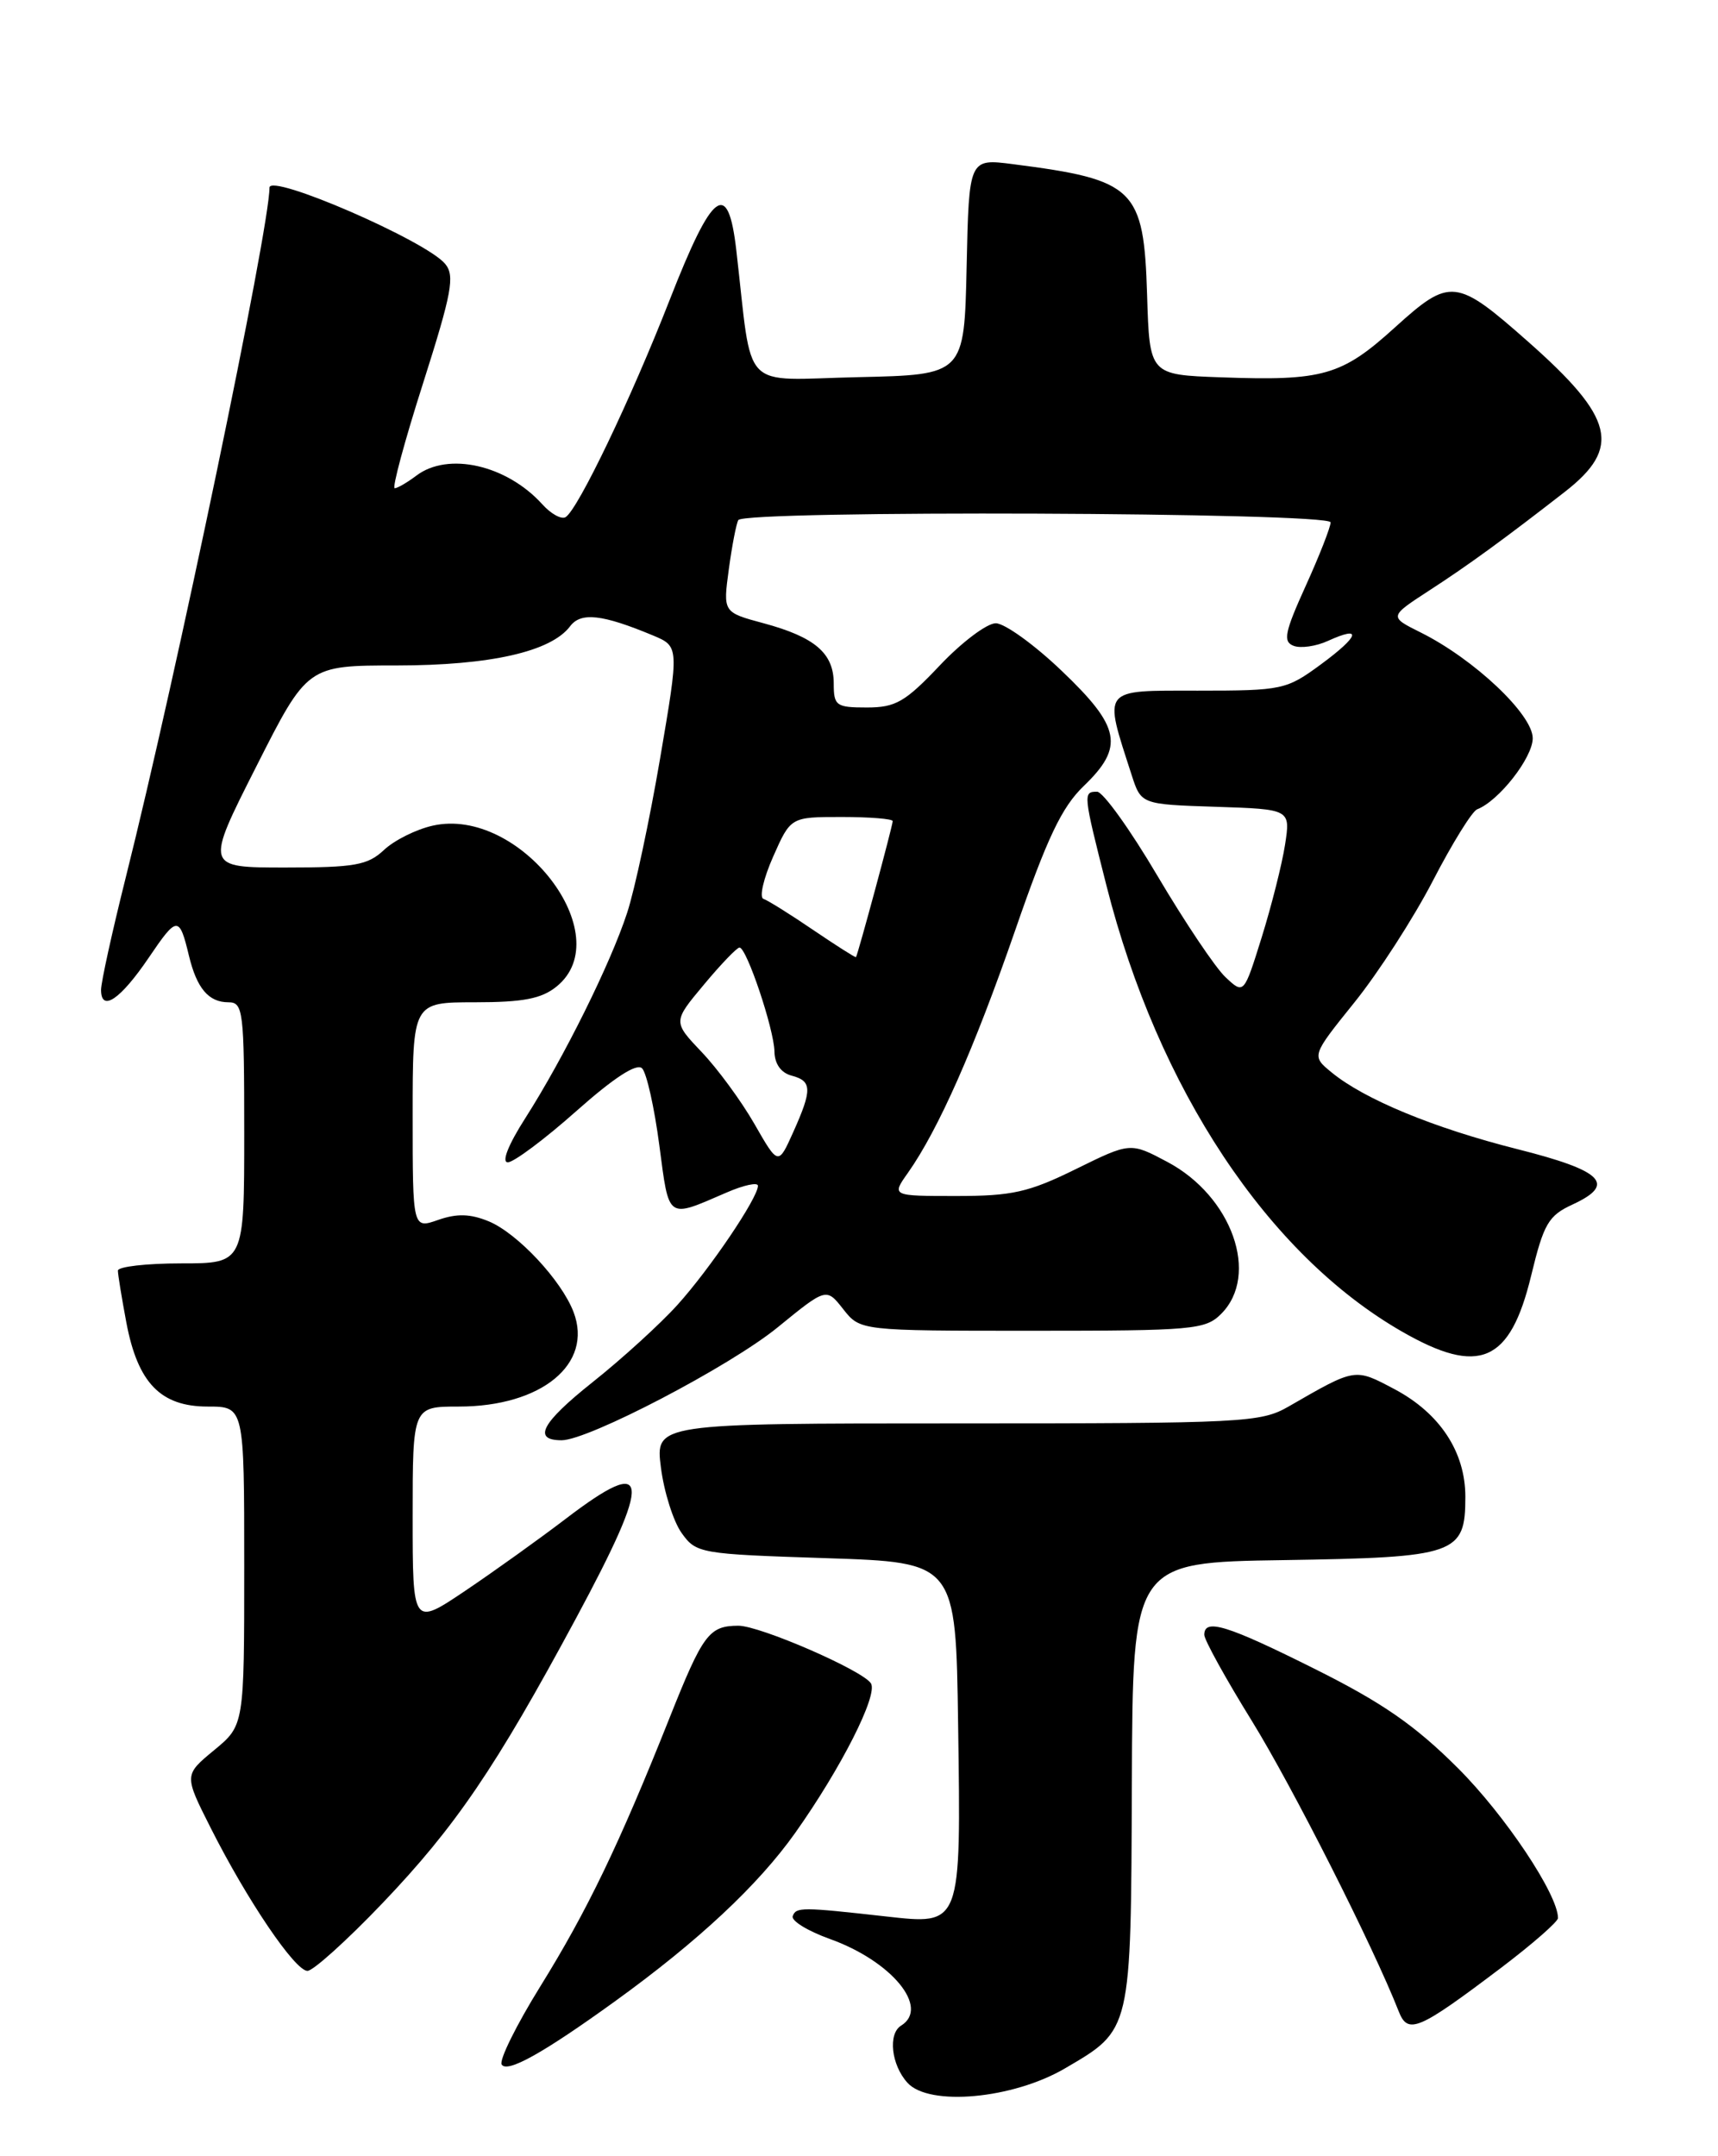 <?xml version="1.0" encoding="UTF-8" standalone="no"?>
<!DOCTYPE svg PUBLIC "-//W3C//DTD SVG 1.1//EN" "http://www.w3.org/Graphics/SVG/1.1/DTD/svg11.dtd" >
<svg xmlns="http://www.w3.org/2000/svg" xmlns:xlink="http://www.w3.org/1999/xlink" version="1.1" viewBox="0 0 204 256">
 <g >
 <path fill="currentColor"
d=" M 126.47 245.57 C 134.38 240.94 134.29 241.32 134.40 211.70 C 134.50 185.50 134.50 185.50 152.45 185.23 C 172.95 184.91 174.00 184.55 174.00 177.71 C 174.00 172.39 170.98 167.80 165.60 164.94 C 160.83 162.42 161.02 162.38 153.02 166.99 C 149.70 168.90 147.74 169.00 113.67 169.00 C 77.81 169.00 77.81 169.00 78.48 174.25 C 78.85 177.14 79.95 180.62 80.93 182.00 C 82.67 184.44 83.09 184.51 98.11 185.00 C 113.50 185.50 113.50 185.50 113.77 204.78 C 114.11 228.77 114.20 228.54 105.14 227.53 C 95.21 226.42 94.53 226.41 94.13 227.50 C 93.93 228.05 95.90 229.26 98.51 230.20 C 105.88 232.83 110.44 238.37 107.00 240.50 C 105.42 241.47 105.83 245.16 107.75 247.28 C 110.30 250.12 120.27 249.21 126.47 245.57 Z  M 73.00 237.63 C 82.89 230.49 90.03 223.82 94.43 217.61 C 99.88 209.92 104.27 201.25 103.42 199.87 C 102.47 198.33 90.20 193.00 87.66 193.02 C 84.19 193.04 83.47 194.00 79.49 204.00 C 73.53 218.97 69.73 226.86 64.16 235.84 C 61.32 240.42 59.25 244.60 59.57 245.12 C 60.22 246.16 64.51 243.76 73.00 237.63 Z  M 178.25 233.63 C 181.96 230.82 185.00 228.16 185.00 227.73 C 185.00 224.93 178.71 215.51 173.11 209.92 C 168.02 204.84 164.13 202.15 156.16 198.17 C 145.70 192.94 143.00 192.11 143.00 194.10 C 143.00 194.70 145.54 199.30 148.64 204.31 C 153.43 212.06 163.04 231.04 166.08 238.79 C 167.18 241.60 168.38 241.09 178.25 233.63 Z  M 45.41 225.97 C 54.08 216.89 58.85 209.88 68.37 192.19 C 77.54 175.15 77.29 172.61 67.17 180.33 C 64.05 182.71 58.69 186.55 55.25 188.87 C 49.00 193.07 49.00 193.07 49.00 180.04 C 49.00 167.00 49.00 167.00 54.47 167.00 C 64.30 167.00 70.45 161.95 68.11 155.79 C 66.68 152.02 61.45 146.43 58.04 145.01 C 55.85 144.11 54.26 144.06 52.03 144.84 C 49.00 145.90 49.00 145.90 49.00 132.45 C 49.00 119.00 49.00 119.00 56.39 119.00 C 62.12 119.00 64.30 118.58 66.09 117.13 C 73.57 111.07 61.72 95.70 51.38 98.03 C 49.41 98.47 46.81 99.77 45.59 100.92 C 43.66 102.73 42.12 103.00 33.87 103.00 C 24.36 103.00 24.36 103.00 30.43 91.01 C 36.50 79.01 36.50 79.01 47.12 79.01 C 58.23 79.00 65.43 77.37 67.70 74.35 C 68.98 72.65 71.52 72.94 77.52 75.44 C 80.65 76.75 80.65 76.75 78.38 90.06 C 77.13 97.39 75.37 105.63 74.47 108.37 C 72.50 114.41 66.95 125.59 62.38 132.75 C 60.35 135.92 59.53 138.00 60.30 138.00 C 61.00 138.00 64.66 135.27 68.42 131.93 C 72.89 127.96 75.60 126.20 76.24 126.84 C 76.78 127.38 77.70 131.49 78.29 135.98 C 79.47 144.91 79.14 144.67 86.25 141.60 C 88.31 140.70 90.00 140.34 90.00 140.79 C 90.00 142.22 84.29 150.67 80.44 154.93 C 78.40 157.19 73.86 161.33 70.36 164.11 C 64.30 168.93 63.20 171.00 66.69 171.00 C 69.86 171.00 86.66 162.22 92.31 157.62 C 98.12 152.88 98.12 152.88 100.13 155.44 C 102.15 158.00 102.15 158.00 122.57 158.00 C 141.67 158.00 143.13 157.87 145.00 156.00 C 149.61 151.39 146.30 142.03 138.61 137.95 C 134.22 135.62 134.22 135.62 127.74 138.81 C 122.15 141.56 120.19 142.00 113.56 142.00 C 105.86 142.00 105.86 142.00 107.81 139.25 C 111.43 134.11 115.67 124.53 120.53 110.50 C 124.34 99.47 126.08 95.82 128.69 93.32 C 133.52 88.67 133.08 86.33 126.07 79.65 C 122.82 76.54 119.29 74.00 118.24 74.00 C 117.19 74.00 114.20 76.25 111.60 79.00 C 107.48 83.35 106.35 84.00 102.93 84.00 C 99.28 84.00 99.00 83.80 99.00 81.15 C 99.00 77.56 96.78 75.65 90.68 74.00 C 85.85 72.70 85.85 72.70 86.54 67.60 C 86.92 64.79 87.43 62.16 87.67 61.75 C 88.38 60.55 158.00 60.82 158.00 62.02 C 158.00 62.58 156.67 65.98 155.04 69.57 C 152.54 75.08 152.32 76.19 153.61 76.68 C 154.44 77.00 156.28 76.74 157.69 76.09 C 161.82 74.21 161.43 75.51 156.85 78.88 C 152.74 81.90 152.28 82.00 142.22 82.00 C 130.69 82.00 131.01 81.59 134.37 92.00 C 135.50 95.50 135.50 95.50 144.37 95.79 C 153.24 96.08 153.24 96.08 152.59 100.29 C 152.23 102.61 150.98 107.55 149.82 111.28 C 147.70 118.07 147.70 118.07 145.52 116.02 C 144.32 114.90 140.69 109.48 137.44 103.99 C 134.20 98.49 130.97 94.00 130.27 94.00 C 128.59 94.00 128.61 94.22 131.39 105.17 C 137.51 129.30 150.55 148.96 166.48 158.10 C 175.66 163.37 179.31 161.79 181.81 151.47 C 183.31 145.27 183.86 144.33 186.75 143.00 C 191.94 140.60 190.35 139.00 180.19 136.44 C 170.24 133.93 162.00 130.52 158.11 127.32 C 155.72 125.36 155.72 125.36 160.84 119.00 C 163.65 115.51 167.84 109.02 170.14 104.58 C 172.44 100.13 174.81 96.31 175.40 96.09 C 177.97 95.10 182.00 89.96 182.00 87.65 C 182.00 84.83 175.06 78.27 168.71 75.10 C 164.93 73.22 164.93 73.22 169.71 70.11 C 174.30 67.14 178.64 63.98 185.82 58.39 C 192.55 53.15 191.69 49.62 181.50 40.61 C 172.89 33.00 172.20 32.93 165.61 38.90 C 159.31 44.61 157.11 45.24 145.00 44.80 C 136.50 44.50 136.50 44.50 136.21 35.03 C 135.82 22.36 134.78 21.35 120.28 19.49 C 115.06 18.82 115.06 18.82 114.78 31.66 C 114.50 44.50 114.50 44.50 101.88 44.78 C 87.73 45.09 89.42 46.85 87.43 29.70 C 86.45 21.21 84.62 22.57 79.53 35.58 C 74.92 47.38 68.63 60.49 67.16 61.40 C 66.67 61.70 65.42 61.02 64.39 59.87 C 60.16 55.20 53.21 53.62 49.44 56.47 C 48.37 57.28 47.22 57.95 46.87 57.97 C 46.53 57.99 48.04 52.37 50.24 45.49 C 53.66 34.74 54.03 32.74 52.86 31.33 C 50.60 28.59 32.00 20.52 32.00 22.28 C 32.00 27.14 20.91 80.37 14.93 104.19 C 13.32 110.62 12.00 116.62 12.00 117.52 C 12.00 120.23 14.30 118.67 17.68 113.68 C 21.04 108.72 21.29 108.71 22.44 113.49 C 23.37 117.34 24.77 119.00 27.12 119.00 C 28.88 119.00 29.00 120.00 29.00 134.50 C 29.00 150.00 29.00 150.00 21.50 150.00 C 17.38 150.00 14.00 150.39 14.00 150.86 C 14.00 151.34 14.46 154.13 15.01 157.06 C 16.37 164.21 19.08 167.00 24.67 167.00 C 29.00 167.00 29.00 167.00 29.00 185.93 C 29.00 204.85 29.00 204.85 25.42 207.80 C 21.85 210.75 21.85 210.75 25.02 217.03 C 29.35 225.62 35.03 234.00 36.51 234.00 C 37.18 234.00 41.19 230.39 45.41 225.97 Z  M 89.58 133.44 C 88.02 130.72 85.20 126.88 83.32 124.91 C 79.90 121.31 79.90 121.31 83.58 116.91 C 85.60 114.48 87.51 112.50 87.81 112.50 C 88.66 112.50 91.91 122.19 91.96 124.84 C 91.98 126.32 92.74 127.38 94.00 127.71 C 96.43 128.35 96.46 129.36 94.18 134.44 C 92.41 138.38 92.41 138.38 89.58 133.44 Z  M 96.54 110.40 C 93.81 108.54 91.16 106.89 90.65 106.72 C 90.14 106.55 90.66 104.29 91.81 101.70 C 93.89 97.00 93.89 97.00 99.94 97.00 C 103.27 97.00 106.00 97.22 106.00 97.49 C 106.00 98.05 101.84 113.43 101.64 113.64 C 101.56 113.71 99.27 112.25 96.54 110.40 Z "/>
</g>
</svg>